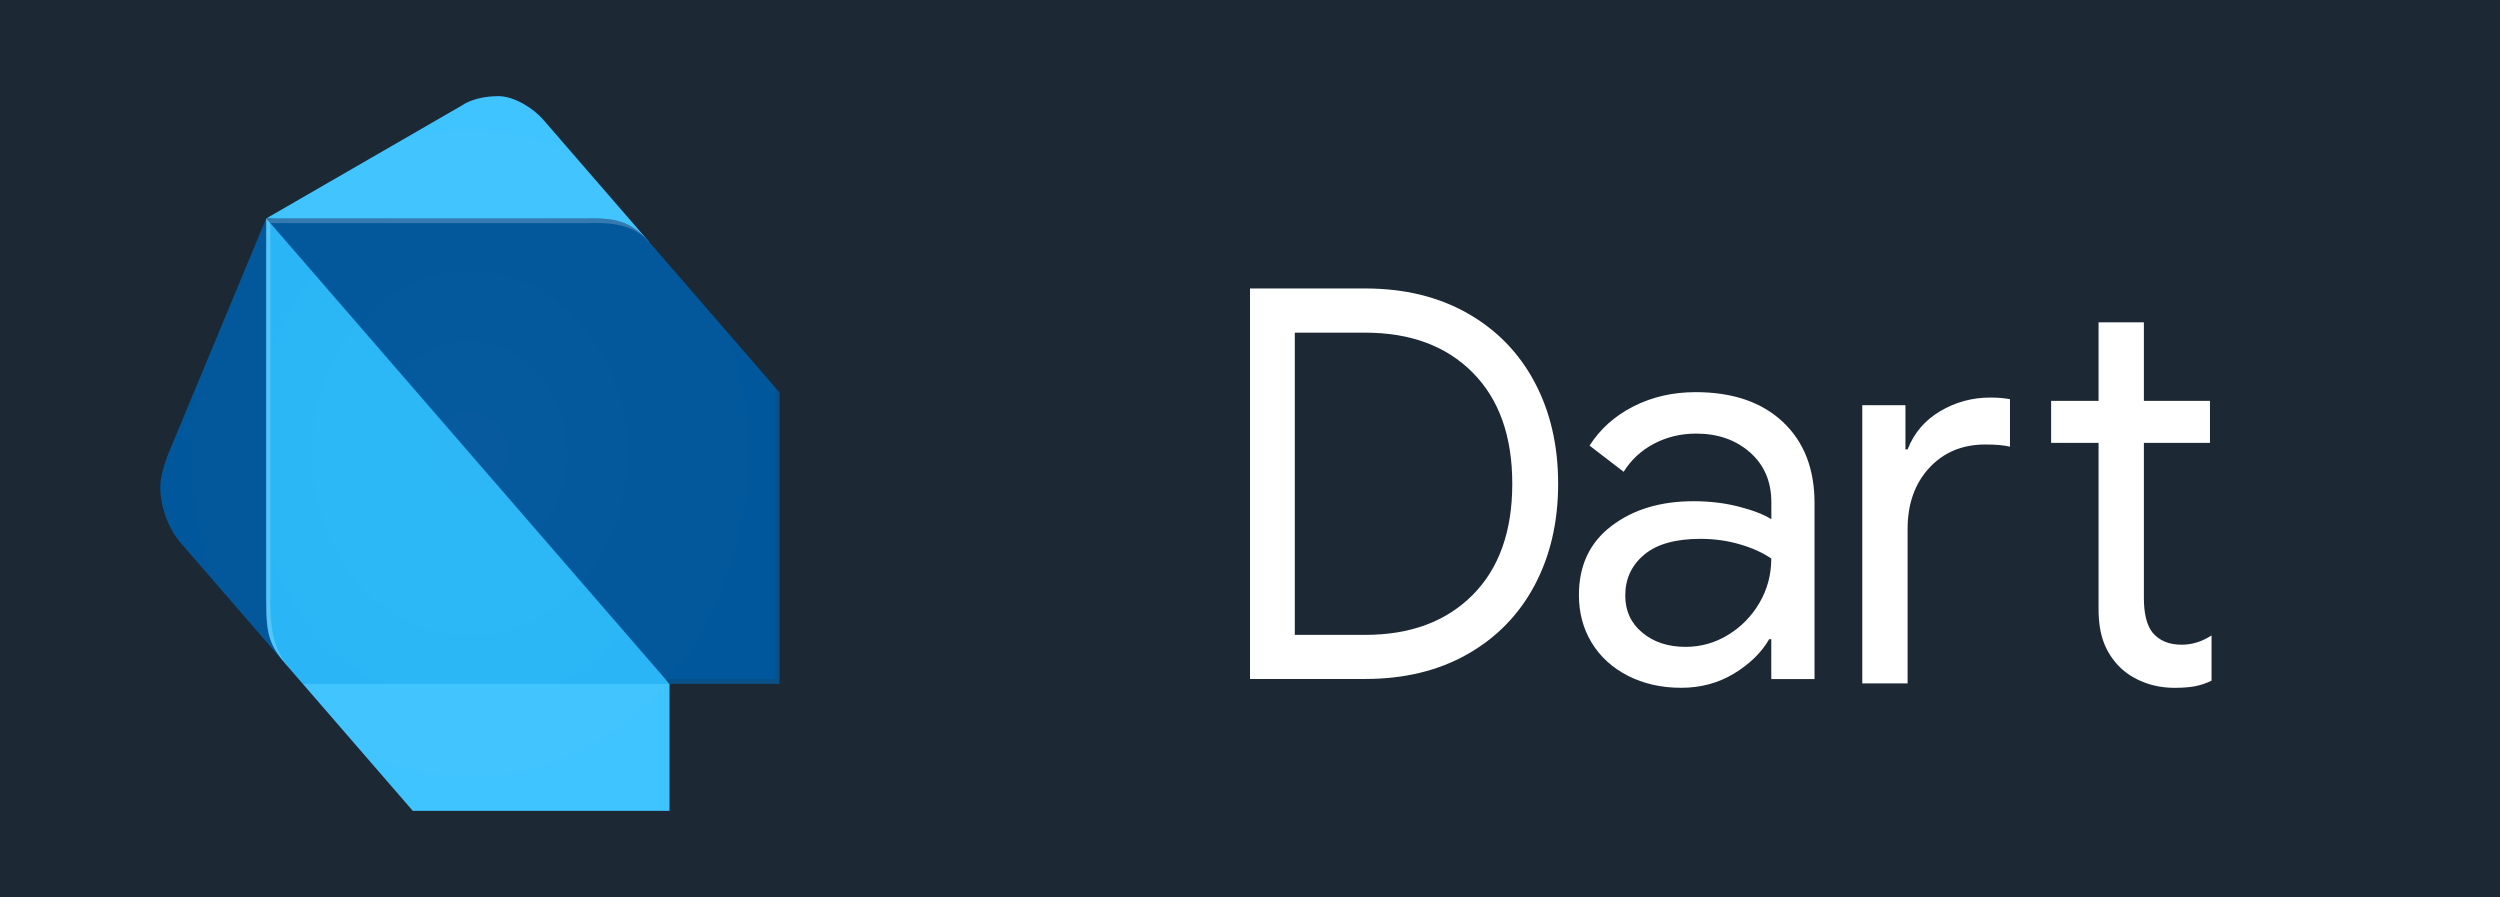 <svg width="78" height="28" viewBox="0 0 78 28" fill="none" xmlns="http://www.w3.org/2000/svg">
<rect x="0" y="0" width="78" height="28" fill="#808080" stroke="none"/>
<g clip-path="url(#clip0_2_66)">
<path d="M78 0H0V28H78V0Z" fill="#1C2834"/>
<path d="M8.94 20.752L5.635 16.937C5.243 16.473 5 15.817 5 15.176C5 14.88 5.145 14.416 5.254 14.15L8.305 6.815L8.94 20.752Z" fill="#01579B"/>
<path d="M20.253 7.548L16.948 3.733C16.66 3.398 16.059 3 15.551 3C15.113 3 14.684 3.102 14.407 3.293L8.307 6.815L20.253 7.548Z" fill="#40C4FF"/>
<path d="M12.88 25.3H20.888V21.339L14.914 19.137L9.449 21.339L12.88 25.3Z" fill="#40C4FF"/>
<path d="M8.305 18.698C8.305 19.875 8.433 20.164 8.94 20.752L9.449 21.339H20.888L15.296 14.004L8.305 6.815V18.698Z" fill="#29B6F6"/>
<path d="M18.474 6.813H8.305L20.888 21.337H24.32V12.242L20.252 7.546C19.681 6.886 19.174 6.813 18.474 6.813Z" fill="#01579B"/>
<path opacity="0.2" d="M9.068 20.898C8.559 20.309 8.433 19.729 8.433 18.698V6.961L8.307 6.815V18.698C8.305 19.729 8.305 20.014 9.068 20.898Z" fill="white"/>
<path opacity="0.2" d="M24.194 12.096V21.192H20.762L20.888 21.339H24.32V12.242L24.194 12.096Z" fill="#263238"/>
<path opacity="0.2" d="M20.253 7.548C19.623 6.82 19.107 6.815 18.347 6.815H8.307L8.433 6.961H18.347C18.727 6.961 19.684 6.887 20.253 7.548Z" fill="white"/>
<path opacity="0.2" d="M24.194 12.096L20.254 7.548L16.948 3.733C16.66 3.398 16.059 3 15.551 3C15.113 3 14.684 3.102 14.407 3.293L8.307 6.815L5.256 14.15C5.147 14.417 5.002 14.881 5.002 15.176C5.002 15.817 5.246 16.471 5.637 16.937L8.682 20.427C8.754 20.531 8.84 20.636 8.94 20.752L9.067 20.898L9.447 21.337L12.753 25.152L12.879 25.298H20.759H20.886V21.337H24.317V21.328V12.242L24.194 12.096Z" fill="url(#paint0_radial_2_66)"/>
<path d="M39 9H42.593C43.812 9 44.876 9.258 45.786 9.774C46.695 10.29 47.394 11.008 47.882 11.927C48.37 12.846 48.614 13.9 48.614 15.092C48.614 16.284 48.37 17.338 47.882 18.257C47.394 19.177 46.695 19.893 45.786 20.41C44.877 20.926 43.813 21.184 42.593 21.184H39V9ZM42.593 19.808C44.001 19.808 45.117 19.394 45.944 18.566C46.77 17.737 47.183 16.58 47.183 15.093C47.183 13.607 46.77 12.45 45.944 11.621C45.119 10.792 44.001 10.379 42.593 10.379H40.398V19.807H42.593V19.808Z" fill="white"/>
<path d="M50.791 21.084C50.304 20.834 49.927 20.491 49.661 20.053C49.395 19.617 49.262 19.121 49.262 18.564C49.262 17.645 49.599 16.928 50.276 16.412C50.952 15.895 51.806 15.638 52.837 15.638C53.347 15.638 53.821 15.695 54.259 15.809C54.697 15.922 55.032 16.053 55.266 16.2V15.672C55.266 15.025 55.044 14.506 54.6 14.115C54.157 13.724 53.596 13.528 52.921 13.528C52.444 13.528 52.007 13.633 51.606 13.843C51.207 14.052 50.892 14.345 50.658 14.72L49.594 13.903C49.927 13.381 50.385 12.973 50.966 12.678C51.548 12.383 52.194 12.235 52.904 12.235C54.057 12.235 54.963 12.544 55.623 13.162C56.283 13.781 56.613 14.623 56.613 15.69V21.186H55.264V19.944H55.198C54.954 20.364 54.587 20.721 54.1 21.016C53.612 21.311 53.063 21.459 52.453 21.459C51.833 21.459 51.279 21.333 50.791 21.084ZM53.917 19.808C54.327 19.558 54.654 19.223 54.898 18.804C55.142 18.385 55.264 17.925 55.264 17.426C54.998 17.244 54.671 17.096 54.284 16.983C53.895 16.869 53.486 16.812 53.053 16.812C52.277 16.812 51.691 16.976 51.299 17.306C50.905 17.635 50.708 18.061 50.708 18.581C50.708 19.058 50.885 19.444 51.24 19.738C51.595 20.034 52.043 20.182 52.587 20.182C53.064 20.182 53.508 20.058 53.917 19.808Z" fill="white"/>
<path d="M58.103 12.643H59.45V14.022H59.517C59.716 13.511 60.054 13.114 60.531 12.83C61.007 12.547 61.529 12.404 62.095 12.404C62.339 12.404 62.544 12.422 62.711 12.455V13.936C62.521 13.891 62.267 13.868 61.945 13.868C61.224 13.868 60.64 14.112 60.191 14.6C59.742 15.088 59.517 15.723 59.517 16.505V21.321H58.103V12.643ZM66.882 21.285C66.589 21.17 66.342 21.014 66.141 20.817C65.92 20.598 65.753 20.343 65.642 20.055C65.531 19.767 65.475 19.414 65.475 18.998V13.818H63.995V12.507H65.475V10.057H66.889V12.507H68.951V13.818H66.889V18.654C66.889 19.141 66.977 19.5 67.155 19.732C67.365 19.987 67.67 20.115 68.069 20.115C68.39 20.115 68.701 20.019 69 19.825V21.238C68.833 21.317 68.665 21.375 68.493 21.409C68.321 21.444 68.102 21.46 67.835 21.46C67.495 21.459 67.177 21.4 66.882 21.285Z" fill="white"/>
</g>
<defs>
<radialGradient id="paint0_radial_2_66" cx="0" cy="0" r="1" gradientUnits="userSpaceOnUse" gradientTransform="translate(14.659 14.149) scale(9.659 11.148)">
<stop stop-color="white" stop-opacity="0.1"/>
<stop offset="1" stop-color="white" stop-opacity="0"/>
</radialGradient>
<clipPath id="clip0_2_66">
<rect width="78" height="28" fill="white"/>
</clipPath>
</defs>
</svg>
